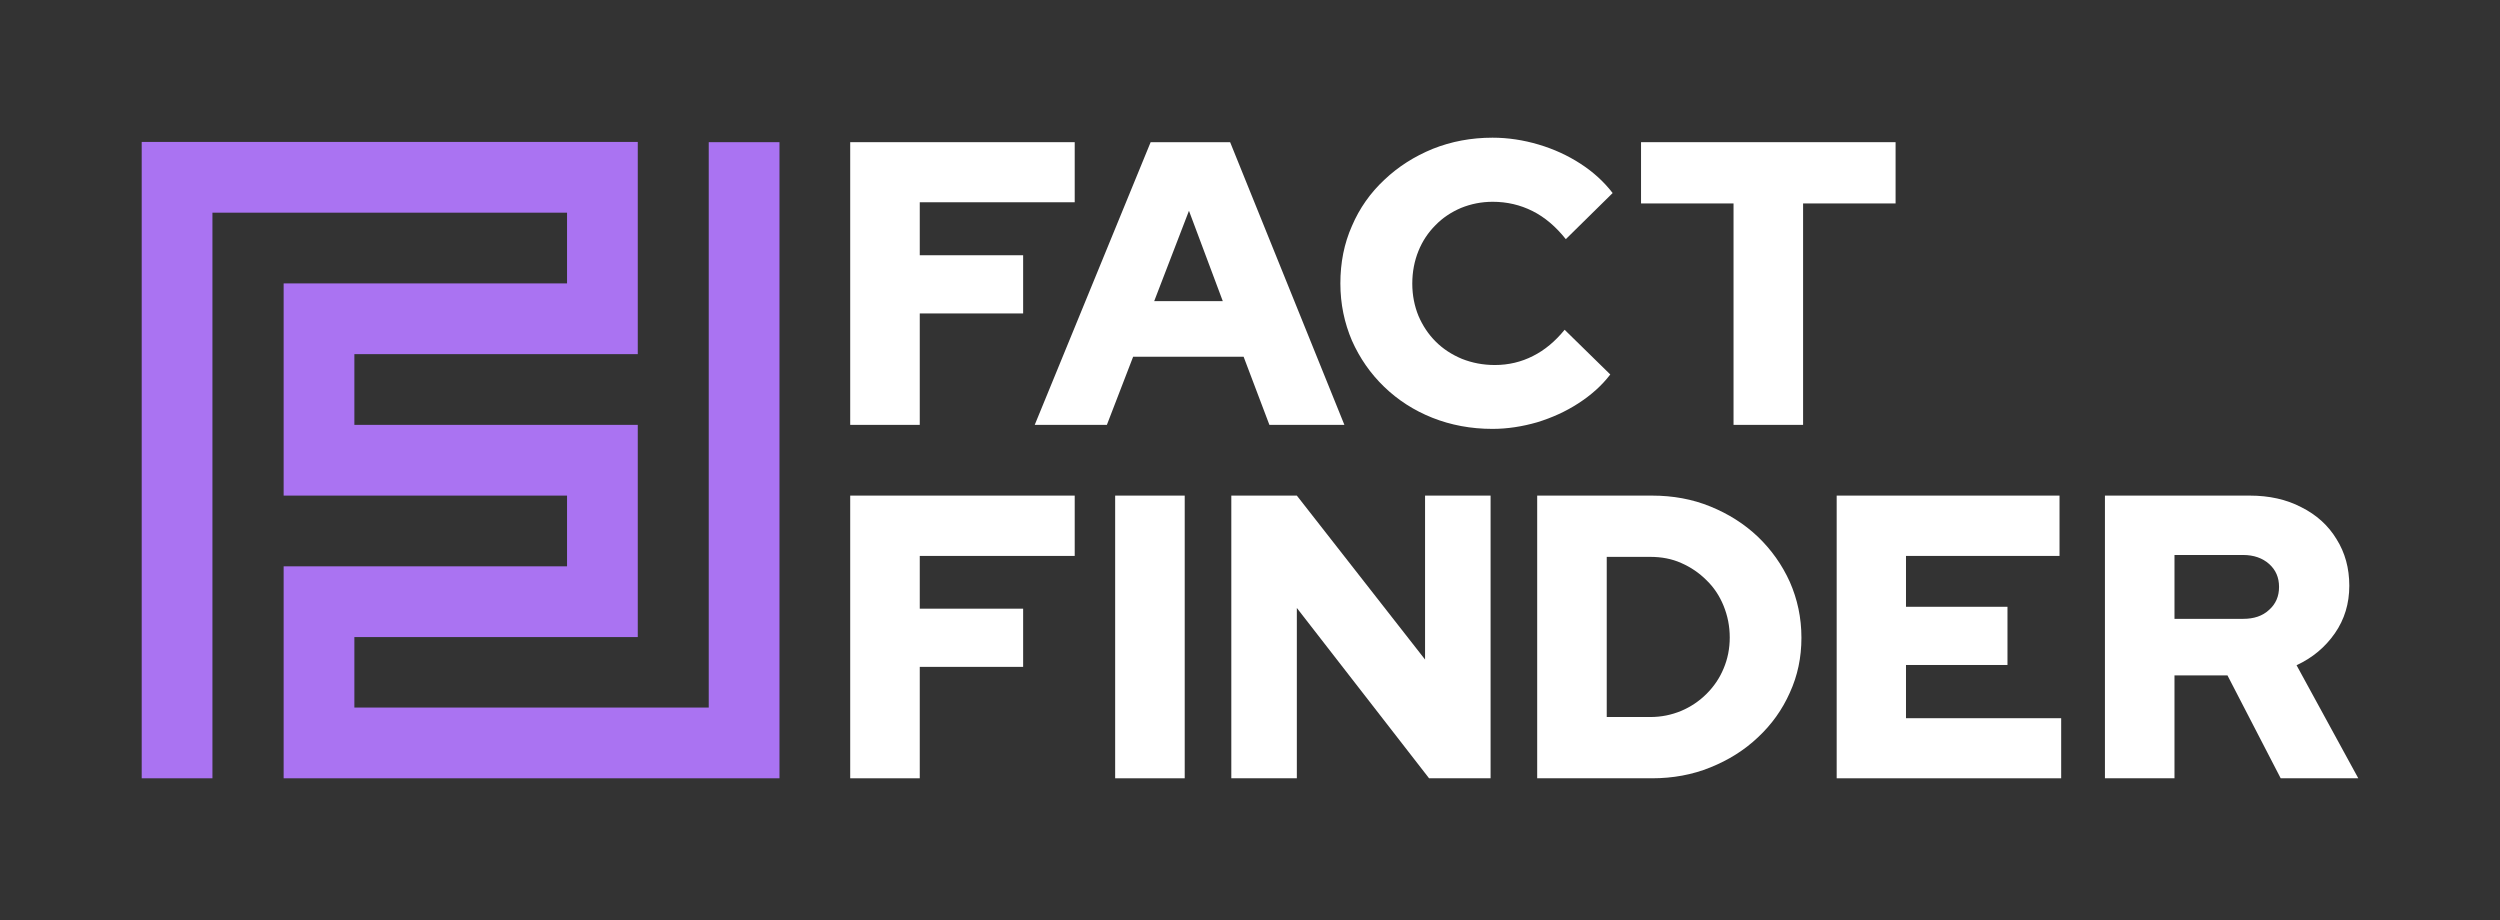 <?xml version="1.0" encoding="utf-8"?>
<!-- Generator: Adobe Illustrator 27.8.0, SVG Export Plug-In . SVG Version: 6.00 Build 0)  -->
<svg version="1.1" id="Layer_1" xmlns="http://www.w3.org/2000/svg" xmlns:xlink="http://www.w3.org/1999/xlink" x="0px" y="0px"
	 viewBox="0 0 1056.8 389" style="enable-background:new 0 0 1056.8 389;" xml:space="preserve">
<rect x="0" y="0" width="1056.8" height="389" fill="#333333" stroke="none"/>
<style type="text/css">
	.st0{fill:#FFFFFF;}
	.st1{fill:#AA73F2;}
</style>
<g>
	<polygon class="st0" points="359.4,179.6 359.4,60.1 454.3,60.1 454.3,85.5 388.8,85.5 388.8,107.9 432.5,107.9 432.5,132.5 
		388.8,132.5 388.8,179.6 	"/>
	<path class="st0" d="M487.9,127.3h29l-14.3-38.2L487.9,127.3z M437.4,179.6l49-119.5H520l48.3,119.5h-31.7l-10.9-28.8H479
		l-11.1,28.8H437.4z"/>
	<path class="st0" d="M630.9,181.3c-9.1,0-17.6-1.6-25.4-4.7c-7.8-3.1-14.6-7.5-20.4-13.1c-5.8-5.6-10.3-12.1-13.6-19.5
		c-3.2-7.5-4.9-15.5-4.9-24.2c0-8.8,1.6-16.9,4.9-24.3c3.2-7.5,7.8-14,13.7-19.5c5.9-5.6,12.7-9.9,20.5-13.1
		c7.8-3.1,16.2-4.7,25.2-4.7c6.6,0,13.1,1,19.5,2.9c6.4,1.9,12.3,4.6,17.7,8.1c5.4,3.5,9.9,7.6,13.6,12.4l-19.8,19.5
		c-4.2-5.3-8.9-9.3-14.1-11.9c-5.2-2.6-10.8-3.9-16.8-3.9c-4.8,0-9.2,0.9-13.4,2.6c-4.2,1.8-7.8,4.2-10.8,7.3
		c-3.1,3.1-5.5,6.7-7.2,10.9c-1.7,4.2-2.6,8.8-2.6,13.8c0,4.9,0.9,9.4,2.6,13.6c1.8,4.2,4.2,7.8,7.3,10.9c3.1,3.1,6.8,5.5,11.1,7.3
		c4.3,1.7,8.9,2.6,13.9,2.6c5.8,0,11.2-1.3,16.1-3.8c5-2.5,9.4-6.2,13.4-11.1l19.3,18.9c-3.6,4.7-8.1,8.7-13.5,12.2
		c-5.4,3.5-11.2,6.1-17.4,8C643.6,180.3,637.2,181.3,630.9,181.3"/>
	<polygon class="st0" points="732.8,179.6 732.8,86 693.7,86 693.7,60.1 801.3,60.1 801.3,86 762.2,86 762.2,179.6 	"/>
</g>
<g>
	<polygon class="st0" points="359.4,209.5 359.4,329 388.8,329 388.8,281.9 432.5,281.9 432.5,257.3 388.8,257.3 388.8,235 
		454.3,235 454.3,209.5 	"/>
	<rect x="471.4" y="209.5" class="st0" width="29.4" height="119.5"/>
	<polygon class="st0" points="602.4,209.5 602.4,278.8 548.2,209.5 520.5,209.5 520.5,329 548.2,329 548.2,257 604.1,329 630.1,329 
		630.1,209.5 	"/>
	<path class="st0" d="M679.2,303.1h18.4c4.7,0,9-0.9,13.1-2.6c4-1.7,7.6-4.1,10.7-7.2c3.1-3.1,5.5-6.6,7.2-10.7
		c1.7-4,2.6-8.4,2.6-13.1c0-4.8-0.9-9.2-2.6-13.4c-1.7-4.2-4.1-7.8-7.2-10.8c-3.1-3.1-6.6-5.5-10.7-7.3c-4-1.8-8.4-2.6-13.1-2.6
		h-18.4V303.1z M649.8,329V209.5h48.5c8.9,0,17.1,1.5,24.7,4.6c7.6,3.1,14.3,7.3,20.1,12.8c5.7,5.5,10.2,11.8,13.5,19.1
		c3.2,7.3,4.9,15.1,4.9,23.6c0,8.3-1.6,16-4.9,23.2c-3.2,7.2-7.7,13.5-13.5,18.9c-5.7,5.4-12.4,9.6-20.1,12.7
		c-7.6,3.1-15.9,4.6-24.7,4.6H649.8z"/>
	<polygon class="st0" points="776.4,209.5 776.4,329 871.3,329 871.3,303.6 805.7,303.6 805.7,281.1 848.6,281.1 848.6,256.5 
		805.7,256.5 805.7,235 870.6,235 870.6,209.5 	"/>
	<path class="st0" d="M919.2,261.6h29c4.6,0,8.2-1.2,11-3.8c2.8-2.5,4.2-5.7,4.2-9.7c0-4-1.4-7.2-4.2-9.7c-2.8-2.5-6.5-3.8-11-3.8
		h-29V261.6z M889.8,329V209.5H951c8.2,0,15.5,1.6,21.8,4.9c6.4,3.2,11.4,7.7,14.9,13.5c3.6,5.7,5.4,12.3,5.4,19.7
		c0,7.5-2,14.2-6.1,20.1c-4.1,5.9-9.5,10.4-16.2,13.5l26.1,47.8h-32.8l-22.5-43.5h-22.4V329H889.8z"/>
</g>
<polygon class="st1" points="59.9,60 59.9,329 89.8,329 89.8,89.9 239.5,89.9 239.7,89.9 239.7,119.8 239.5,119.8 119.9,119.8 
	119.9,209.5 239.5,209.5 239.7,209.5 239.7,239.4 239.5,239.4 120.3,239.4 119.9,239.4 119.9,329 329.5,329 329.5,60.1 329.5,60.1 
	299.6,60.1 299.6,60.1 299.6,299.1 149.8,299.1 149.8,299.1 149.8,269.3 149.8,269.3 269.6,269.3 269.6,179.6 149.8,179.6 
	149.8,179.6 149.8,179.6 149.8,149.7 149.8,149.7 269.6,149.7 269.6,60 "/>
</svg>
